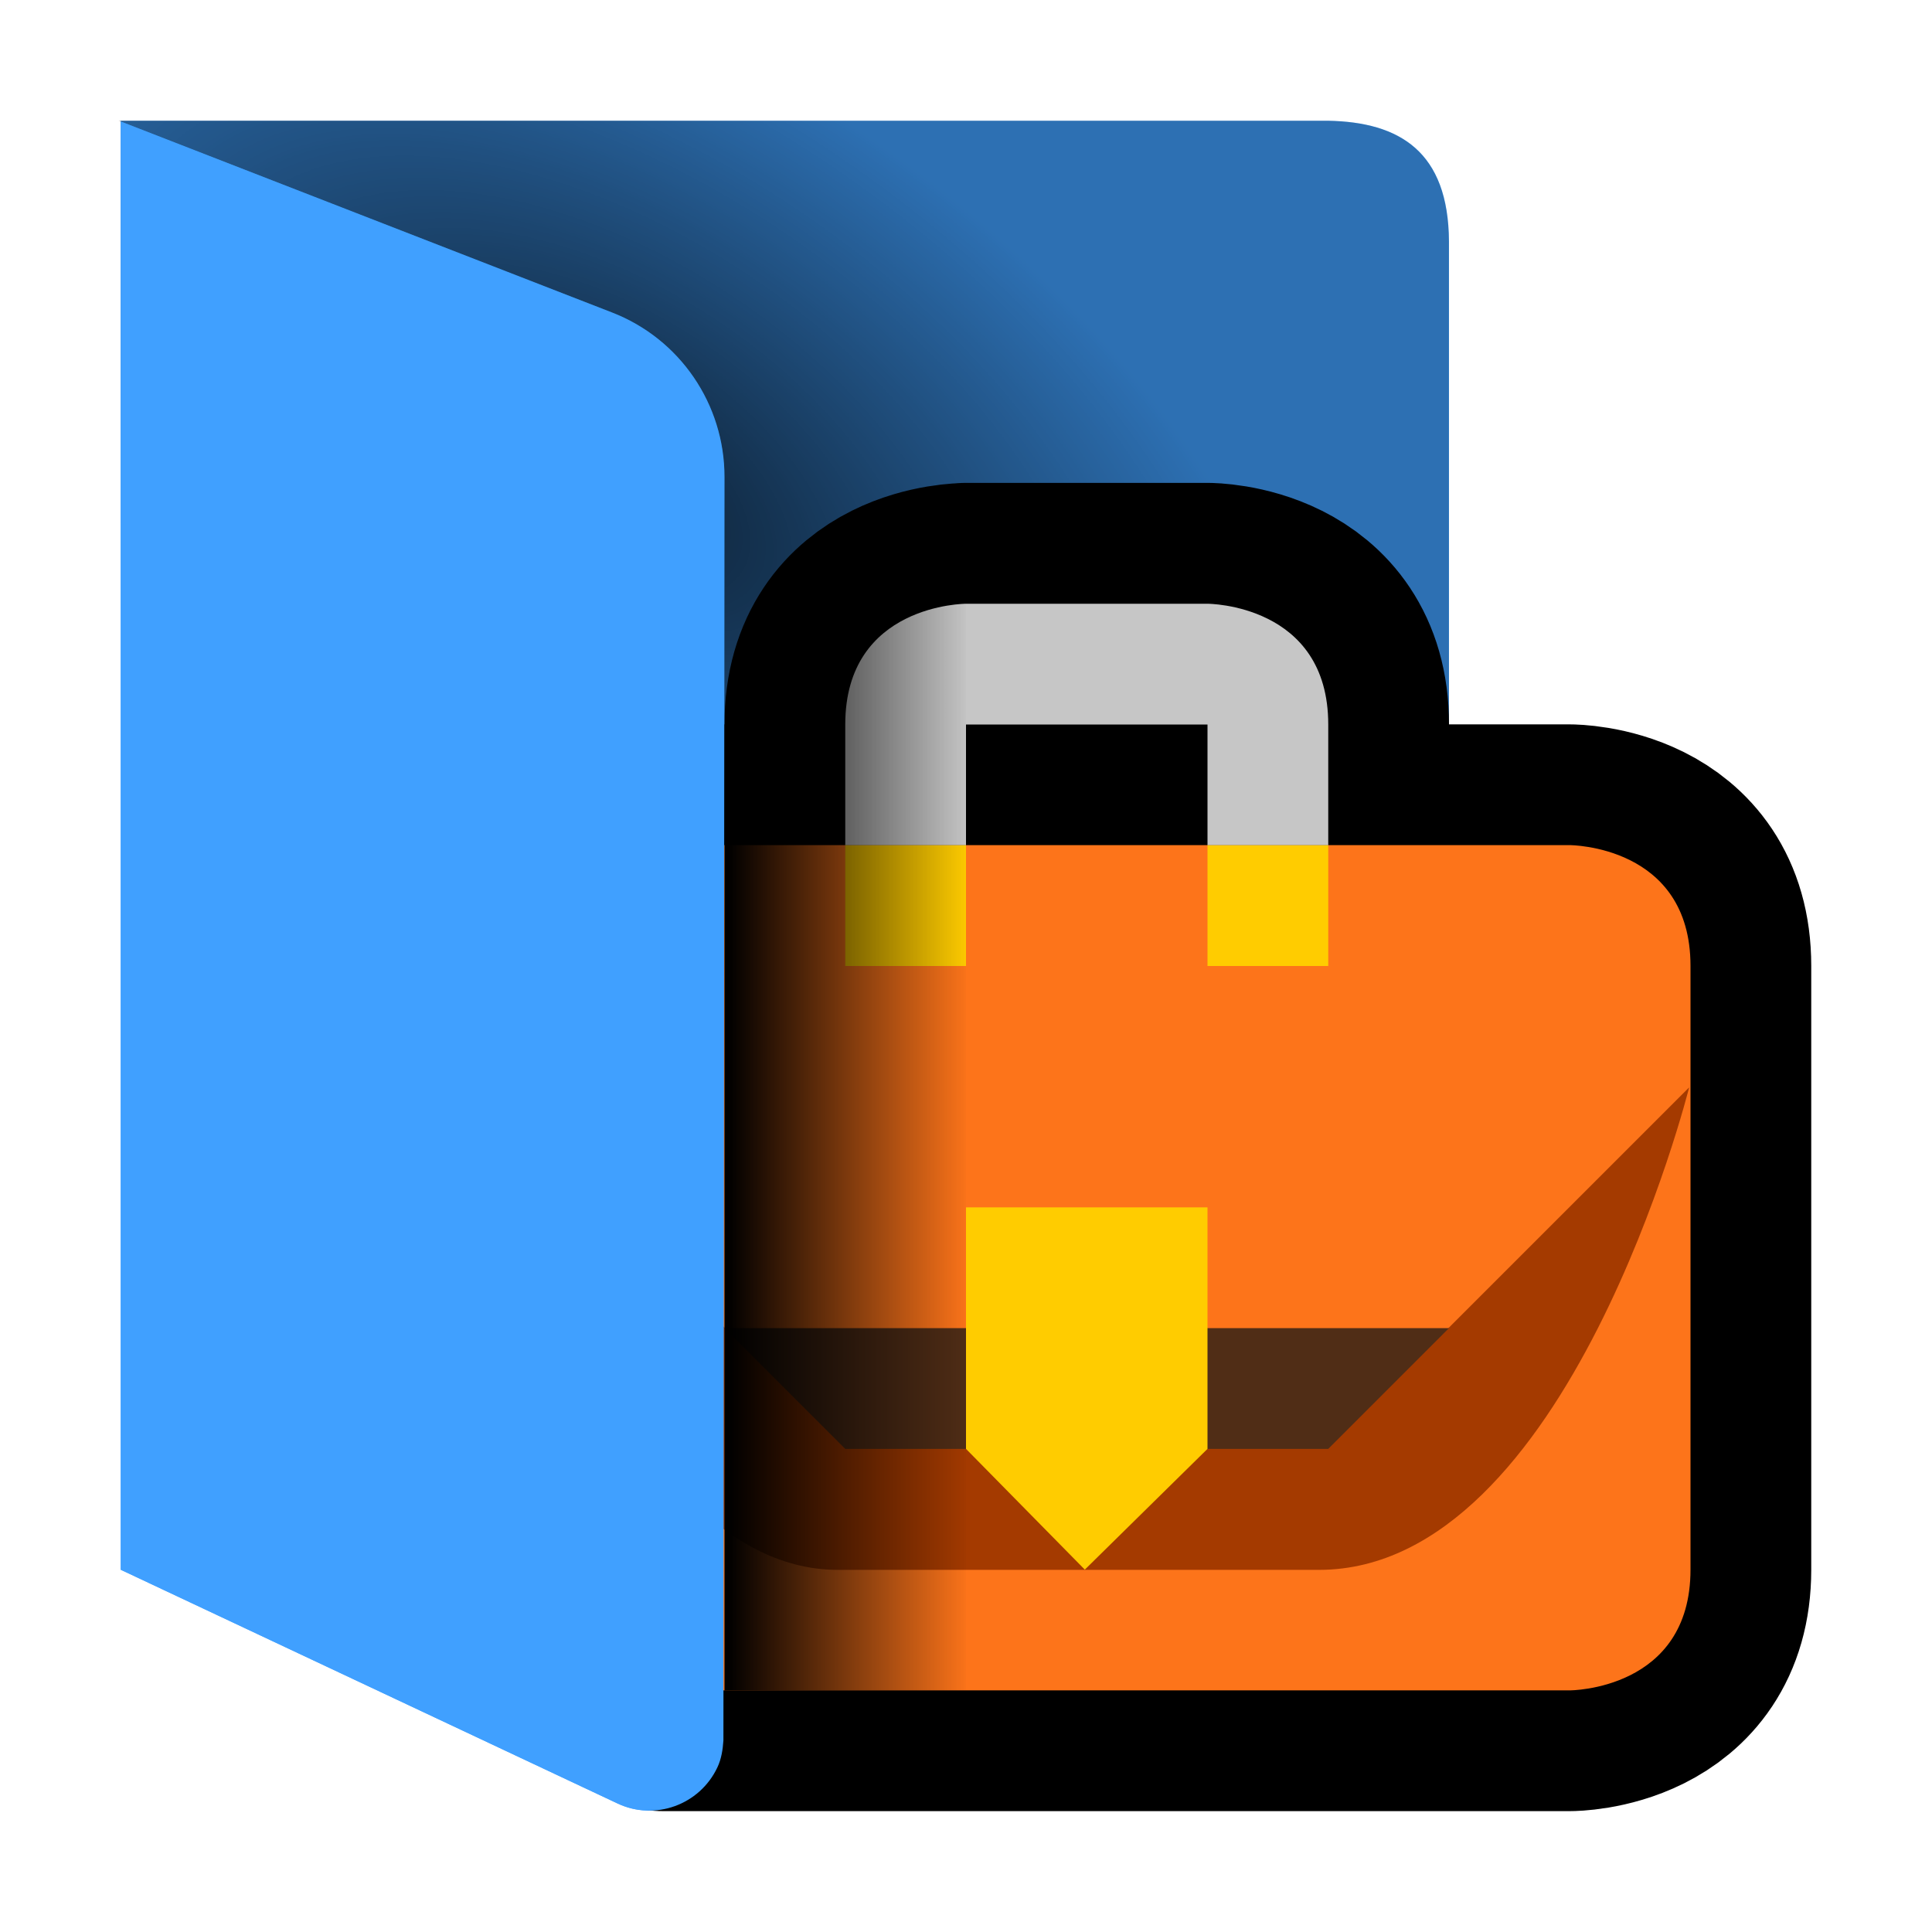 <?xml version="1.0" encoding="UTF-8"?><svg id="Done" xmlns="http://www.w3.org/2000/svg" width="16" height="16" xmlns:xlink="http://www.w3.org/1999/xlink" viewBox="0 0 16 16"><defs><style>.cls-1{fill:#c6c6c6;}.cls-1,.cls-2,.cls-3,.cls-4,.cls-5,.cls-6{fill-rule:evenodd;}.cls-7{opacity:.3;}.cls-7,.cls-8{isolation:isolate;}.cls-9{fill:#40a0ff;}.cls-2,.cls-10{fill:#fc0;}.cls-3{fill:#a43a00;}.cls-4{fill:#c87137;stroke:#000;stroke-linejoin:round;stroke-width:2px;}.cls-5{fill:#fd741a;}.cls-11{fill:url(#linear-gradient);}.cls-6{fill:#502d16;}.cls-8{fill:url(#radial-gradient);opacity:.711;}</style><radialGradient id="radial-gradient" cx="110.047" cy="-96.826" fx="110.047" fy="-96.826" r="1.587" gradientTransform="translate(-251.057 -431.007) rotate(33.69) scale(4.129 -2.271)" gradientUnits="userSpaceOnUse"><stop offset="0" stop-color="#000"/><stop offset="1" stop-color="#000" stop-opacity="0"/></radialGradient><linearGradient id="linear-gradient" x1="63.378" y1="-109.21" x2="63.907" y2="-109.21" gradientTransform="translate(-233.538 -403.261) scale(3.78 -3.78)" gradientUnits="userSpaceOnUse"><stop offset="0" stop-color="#000"/><stop offset="1" stop-color="#000" stop-opacity="0"/></linearGradient></defs><g id="Layer_20"><path id="path579" class="cls-9" d="m1,1v12l4.113,1.935c.31.147.681.013.828-.298.039-.083.06-.175.059-.267v-2.371h6V2c-.004-.745-.409-.989-1-1H1Z"/><path id="path580" class="cls-7" d="m.982 1l4.085,1.588c.562.218.932.76.932,1.363v8.049h6V2c-.004-.745-.409-.989-1.002-1H.982Z"/><path id="path582" class="cls-8" d="m11,11.999c.706-.08,1.081-.38,1-.984v-5.016c.665-.002.998-.335,1-1V2c.005-.64-.309-.99-1-1H1v11h10Z"/><path id="path201" class="cls-4" d="m8,5s-1,0-1,1v1h-2c-1,0-1,.789-1,.789v5.211s1-.001,1-.001l.489,1h7.511s1,0,1-1v-1s0-3,0-3h0v-1c0-1-1-1-1-1h-2v-1c0-1-1-1-1-1h-2Zm0,1h2v1h-2v-1Z"/><path id="path202" class="cls-5" d="m5,7c-1,0-1,.789-1,.789v1.148s0,3.062,0,3.062v1s0,1,1,1h8s1,0,1-1v-4h0v-1c0-1-1-1-1-1H5Z"/><path id="path203" class="cls-3" d="m4.01,9.004l1.996,1.996,5.935.053,2.048-2.048s-.998,3.992-3.063,3.996h-3.992c-1.926-.005-2.924-3.996-2.924-3.996Z"/><path id="path204" class="cls-6" d="m6,10.999h6l-1,1h-4l-1-1Z"/><path id="path205" class="cls-2" d="m10,9.999v2l-1.016,1-.984-1v-2h2Z"/><path id="path213" class="cls-1" d="m7,6c0-1,1-1,1-1h2s1,0,1,1v1h-1v-1h-2v1h-1v-1Z"/><rect id="rect213" class="cls-10" x="7" y="7" width="1" height="1"/><rect id="rect214" class="cls-10" x="10" y="7" width="1" height="1"/><path id="path589" class="cls-11" d="m6,6l1-1h1v9h-2v-8Z"/><path id="Flap" class="cls-9" d="m6,3.951c.001-.603-.369-1.145-.931-1.363L1,1.006v11.994l4.113,1.935c.31.147.681.013.828-.298.033-.07.045-.147.05-.224l.009-10.462Z"/></g></svg>